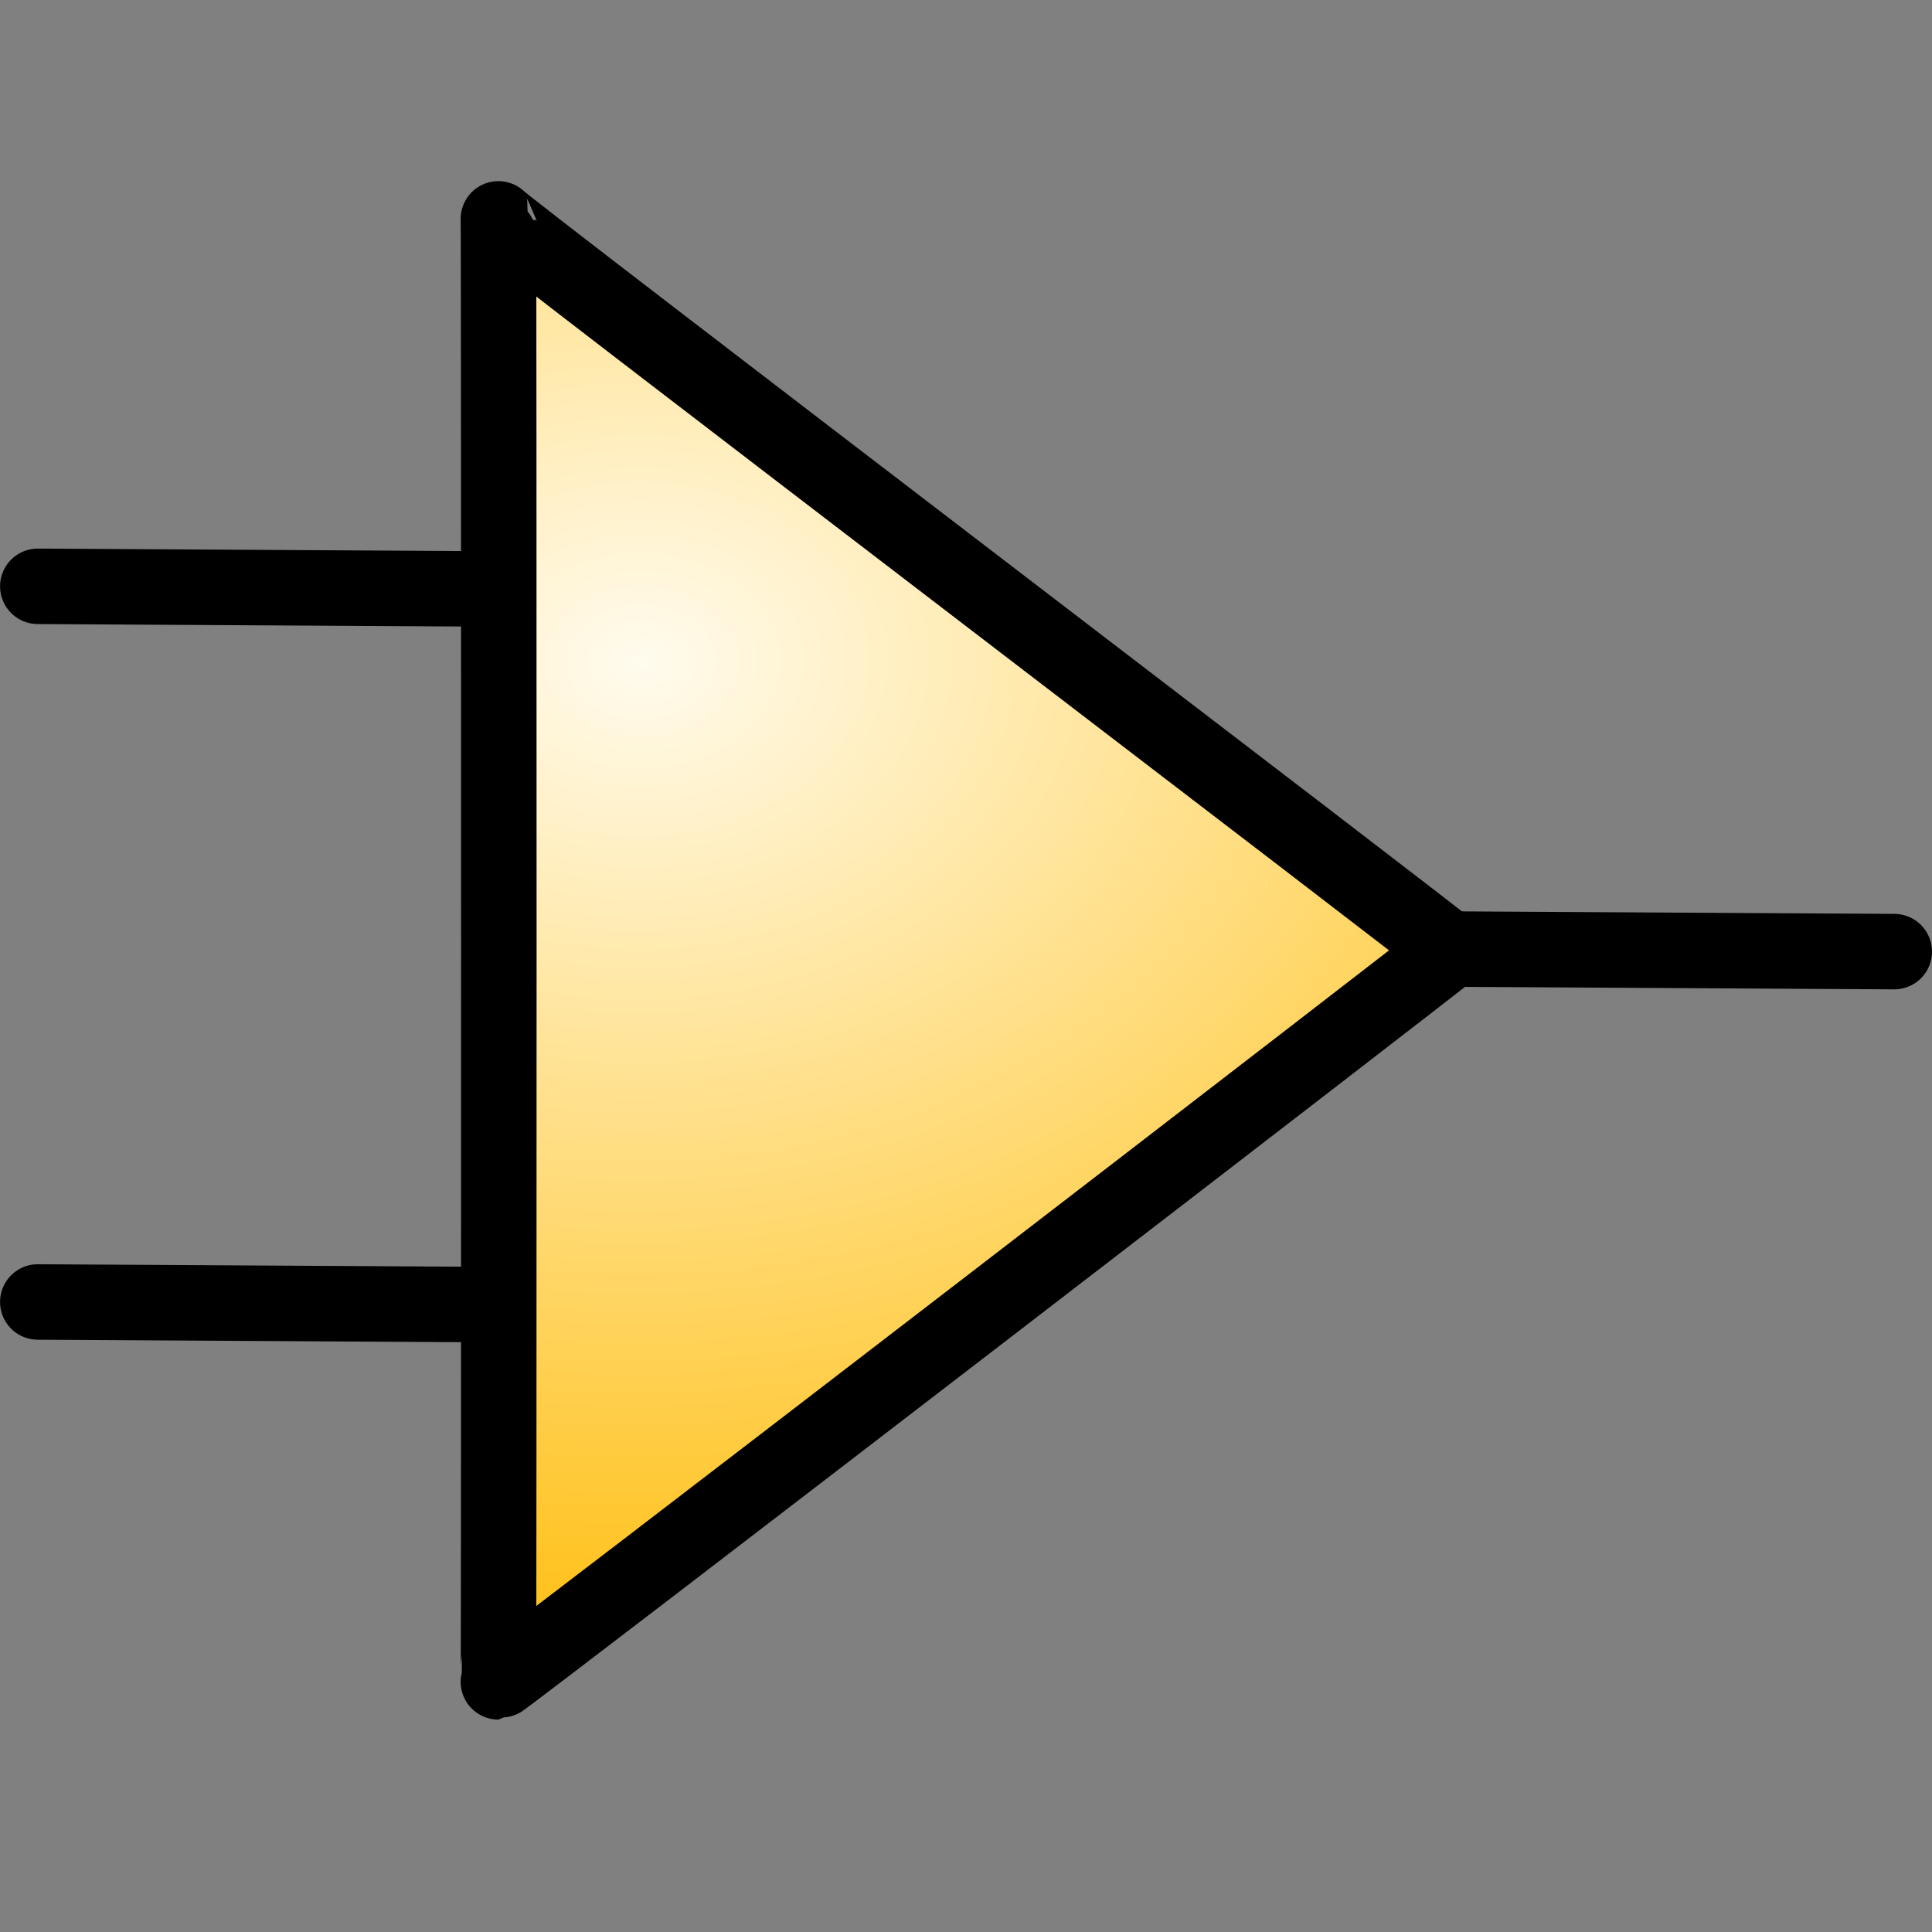 <?xml version="1.0" encoding="UTF-8" standalone="no"?>
<!-- Generator: Adobe Illustrator 10.0.3, SVG Export Plug-In . SVG Version: 3.0.0 Build 77)  -->
<svg
   xmlns:a="http://ns.adobe.com/AdobeSVGViewerExtensions/3.0/"
   xmlns:dc="http://purl.org/dc/elements/1.1/"
   xmlns:cc="http://web.resource.org/cc/"
   xmlns:rdf="http://www.w3.org/1999/02/22-rdf-syntax-ns#"
   xmlns:svg="http://www.w3.org/2000/svg"
   xmlns="http://www.w3.org/2000/svg"
   xmlns:xlink="http://www.w3.org/1999/xlink"
   xmlns:sodipodi="http://inkscape.sourceforge.net/DTD/sodipodi-0.dtd"
   xmlns:inkscape="http://www.inkscape.org/namespaces/inkscape"
   width="128"
   height="128"
   viewBox="0 0 128 128"
   overflow="visible"
   enable-background="new 0 0 128 128"
   xml:space="preserve"
   id="svg2595"
   sodipodi:version="0.32"
   inkscape:version="0.42"
   sodipodi:docname="opamp.svg"
   sodipodi:docbase="/home/david/devel/ktechlab/icons/pics/SVG">
  <rect x="0" y="0" width="128" height="128" fill="#808080" stroke="none"/>
  <defs
   id="defs2752"><linearGradient
   id="linearGradient1866">
  <stop
   style="stop-color:#fffbee;stop-opacity:1;"
   offset="0"
   id="stop1867" />
  <stop
   style="stop-color:#ffba00;stop-opacity:1;"
   offset="1"
   id="stop1868" />
</linearGradient>


<linearGradient
   id="linearGradient2280"
   gradientUnits="userSpaceOnUse"
   x1="43.023"
   y1="25.421"
   x2="204.007"
   y2="111.065">
					<stop
   offset="0"
   style="stop-color:#b2ff51;stop-opacity:0.257;"
   id="stop2282" />

















					











					<stop
   offset="1"
   style="stop-color:#b2ff51;stop-opacity:1;"
   id="stop2286" />

















					<a:midPointStop
   offset="0"
   style="stop-color:#FFFFFF"
   id="midPointStop2288" />

















					<a:midPointStop
   offset="0.525"
   style="stop-color:#FFFFFF"
   id="midPointStop2290" />

















					<a:midPointStop
   offset="1"
   style="stop-color:#D4D4D4"
   id="midPointStop2292" />

















				</linearGradient>





<linearGradient
   id="linearGradient2908">
  <stop
   style="stop-color:#ffe787;stop-opacity:0.145;"
   offset="0"
   id="stop2909" />









  <stop
   style="stop-color:#ffec00;stop-opacity:0.408;"
   offset="1"
   id="stop2910" />









</linearGradient>





<radialGradient
   inkscape:collect="always"
   xlink:href="#linearGradient2280"
   id="radialGradient3235"
   gradientUnits="userSpaceOnUse"
   gradientTransform="scale(1.057,0.946)"
   cx="75.379"
   cy="35.035"
   fx="76.067"
   fy="36.415"
   r="74.918" />





<radialGradient
   id="radialGradient1709"
   cx="108.467"
   cy="118.249"
   r="34.736"
   fx="108.467"
   fy="118.249"
   gradientUnits="userSpaceOnUse">
					<stop
   offset="0"
   style="stop-color:#0000ff;stop-opacity:1;"
   id="stop1711" />

















					<stop
   offset="1"
   style="stop-color:#ffffff;stop-opacity:1;"
   id="stop1713" />

















					<a:midPointStop
   offset="0"
   style="stop-color:#FFFFFF"
   id="midPointStop1715" />

















					<a:midPointStop
   offset="0.5"
   style="stop-color:#FFFFFF"
   id="midPointStop1717" />

















					<a:midPointStop
   offset="1"
   style="stop-color:#000000"
   id="midPointStop1719" />

















				</radialGradient>










<linearGradient
   id="linearGradient1699">
      <stop
   style="stop-color:#a8ffc9;stop-opacity:1;"
   offset="0"
   id="stop1701" />
















      <stop
   style="stop-color:#fff;stop-opacity:1;"
   offset="1"
   id="stop1703" />
















    </linearGradient>











    <linearGradient
   id="linearGradient5044">
      <stop
   style="stop-color:#a4caff;stop-opacity:1;"
   offset="0"
   id="stop5045" />
















      <stop
   style="stop-color:#fff;stop-opacity:1;"
   offset="1"
   id="stop5046" />
















    </linearGradient>
















    





    





  <linearGradient
   id="XMLID_1_"
   gradientUnits="userSpaceOnUse"
   x1="63.92"
   y1="154.565"
   x2="63.92"
   y2="-100.936">
					<stop
   offset="0"
   style="stop-color:#FFFFFF"
   id="stop2607" />

















					<stop
   offset="0.246"
   style="stop-color:#F6F6F6"
   id="stop2609" />

















					<stop
   offset="0.637"
   style="stop-color:#DFDFDF"
   id="stop2611" />

















					<stop
   offset="1"
   style="stop-color:#C4C4C4"
   id="stop2613" />

















					<a:midPointStop
   offset="0"
   style="stop-color:#FFFFFF"
   id="midPointStop2615" />

















					<a:midPointStop
   offset="0.605"
   style="stop-color:#FFFFFF"
   id="midPointStop2617" />

















					<a:midPointStop
   offset="1"
   style="stop-color:#C4C4C4"
   id="midPointStop2619" />

















				</linearGradient>











<linearGradient
   id="XMLID_2_"
   gradientUnits="userSpaceOnUse"
   x1="-26.333"
   y1="-26.333"
   x2="56.166"
   y2="56.166">
					<stop
   offset="0"
   style="stop-color:#B3B3B3"
   id="stop2626" />

















					<stop
   offset="1"
   style="stop-color:#828282"
   id="stop2628" />

















					<a:midPointStop
   offset="0"
   style="stop-color:#B3B3B3"
   id="midPointStop2630" />

















					<a:midPointStop
   offset="0.5"
   style="stop-color:#B3B3B3"
   id="midPointStop2632" />

















					<a:midPointStop
   offset="1"
   style="stop-color:#828282"
   id="midPointStop2634" />

















				</linearGradient>











<linearGradient
   id="XMLID_3_"
   gradientUnits="userSpaceOnUse"
   x1="43.023"
   y1="25.421"
   x2="204.007"
   y2="111.065">
					<stop
   offset="0"
   style="stop-color:#51ff5f;stop-opacity:1;"
   id="stop2641" />

















					<stop
   offset="0.71"
   style="stop-color:#e2ffe4;stop-opacity:1;"
   id="stop2643" />

















					<stop
   offset="1"
   style="stop-color:#51ff5f;stop-opacity:1;"
   id="stop2645" />

















					<a:midPointStop
   offset="0"
   style="stop-color:#FFFFFF"
   id="midPointStop2647" />

















					<a:midPointStop
   offset="0.525"
   style="stop-color:#FFFFFF"
   id="midPointStop2649" />

















					<a:midPointStop
   offset="1"
   style="stop-color:#D4D4D4"
   id="midPointStop2651" />

















				</linearGradient>











<linearGradient
   id="XMLID_4_"
   gradientUnits="userSpaceOnUse"
   x1="-56.69"
   y1="10.651"
   x2="77.648"
   y2="10.651">
					<stop
   offset="0"
   style="stop-color:#ffffff;stop-opacity:1;"
   id="stop2658" />

















					






					






					






					<stop
   offset="1"
   style="stop-color:#987dff;stop-opacity:1;"
   id="stop2666" />

















					<a:midPointStop
   offset="0"
   style="stop-color:#FFFFFF"
   id="midPointStop2668" />

















					<a:midPointStop
   offset="0.4"
   style="stop-color:#FFFFFF"
   id="midPointStop2670" />

















					<a:midPointStop
   offset="0.185"
   style="stop-color:#C5F0FF"
   id="midPointStop2672" />

















					<a:midPointStop
   offset="0.5"
   style="stop-color:#C5F0FF"
   id="midPointStop2674" />

















					<a:midPointStop
   offset="1"
   style="stop-color:#1D74D9"
   id="midPointStop2676" />

















				</linearGradient>











<radialGradient
   id="XMLID_5_"
   cx="108.467"
   cy="118.249"
   r="34.736"
   fx="108.467"
   fy="118.249"
   gradientUnits="userSpaceOnUse">
					<stop
   offset="0"
   style="stop-color:#ffffff;stop-opacity:1;"
   id="stop2683" />

















					<stop
   offset="1"
   style="stop-color:#000000"
   id="stop2685" />

















					<a:midPointStop
   offset="0"
   style="stop-color:#FFFFFF"
   id="midPointStop2687" />

















					<a:midPointStop
   offset="0.5"
   style="stop-color:#FFFFFF"
   id="midPointStop2689" />

















					<a:midPointStop
   offset="1"
   style="stop-color:#000000"
   id="midPointStop2691" />

















				</radialGradient>











<linearGradient
   id="XMLID_6_"
   gradientUnits="userSpaceOnUse"
   x1="104.018"
   y1="98.182"
   x2="95.089"
   y2="135.795">
					<stop
   offset="0"
   style="stop-color:#ffffff;stop-opacity:1;"
   id="stop2700" />

















					<stop
   offset="1"
   style="stop-color:#CCCCCC"
   id="stop2702" />

















					<a:midPointStop
   offset="0"
   style="stop-color:#FFFFFF"
   id="midPointStop2704" />

















					<a:midPointStop
   offset="0.5"
   style="stop-color:#FFFFFF"
   id="midPointStop2706" />

















					<a:midPointStop
   offset="1"
   style="stop-color:#CCCCCC"
   id="midPointStop2708" />

















				</linearGradient>











<linearGradient
   id="XMLID_7_"
   gradientUnits="userSpaceOnUse"
   x1="82.309"
   y1="88.093"
   x2="96.104"
   y2="101.888">
					<stop
   offset="0"
   style="stop-color:#b3b3b3;stop-opacity:1;"
   id="stop2715" />

















					<stop
   offset="1"
   style="stop-color:#828282"
   id="stop2717" />

















					<a:midPointStop
   offset="0"
   style="stop-color:#B3B3B3"
   id="midPointStop2719" />

















					<a:midPointStop
   offset="0.5"
   style="stop-color:#B3B3B3"
   id="midPointStop2721" />

















					<a:midPointStop
   offset="1"
   style="stop-color:#828282"
   id="midPointStop2723" />

















				</linearGradient>



















<linearGradient
   inkscape:collect="always"
   xlink:href="#XMLID_3_"
   id="linearGradient1705"
   x1="122.509"
   y1="108.838"
   x2="122.509"
   y2="1.208"
   gradientTransform="matrix(0.882,0,0,1.134,-115,-5.811)"
   gradientUnits="userSpaceOnUse" />








<radialGradient
   inkscape:collect="always"
   xlink:href="#linearGradient2280"
   id="radialGradient2650"
   gradientUnits="userSpaceOnUse"
   gradientTransform="matrix(0.848,0,0,0.851,-13.961,18.164)"
   cx="75.379"
   cy="35.035"
   fx="76.067"
   fy="36.415"
   r="74.918" />




<radialGradient
   inkscape:collect="always"
   xlink:href="#linearGradient2280"
   id="radialGradient1873"
   gradientUnits="userSpaceOnUse"
   gradientTransform="matrix(1.033,0,0,0.96,-32.214,-1.578)"
   cx="75.379"
   cy="35.035"
   fx="76.067"
   fy="36.415"
   r="74.918" />



<radialGradient
   inkscape:collect="always"
   xlink:href="#linearGradient2280"
   id="radialGradient1888"
   gradientUnits="userSpaceOnUse"
   gradientTransform="matrix(1.033,0,0,0.96,-32.214,-1.578)"
   cx="75.379"
   cy="35.035"
   fx="76.067"
   fy="36.415"
   r="74.918" />



<radialGradient
   inkscape:collect="always"
   xlink:href="#linearGradient2280"
   id="radialGradient1893"
   gradientUnits="userSpaceOnUse"
   gradientTransform="matrix(1.255,0,0,0.969,-52.727,8.834)"
   cx="75.379"
   cy="35.035"
   fx="76.067"
   fy="36.415"
   r="74.918" />




  
  
  
<radialGradient
   inkscape:collect="always"
   xlink:href="#linearGradient1866"
   id="radialGradient2477"
   gradientUnits="userSpaceOnUse"
   gradientTransform="matrix(1.255,0,0,0.969,-54.733,8.483)"
   cx="75.379"
   cy="35.035"
   fx="76.067"
   fy="36.415"
   r="74.918" />

</defs>








  <sodipodi:namedview
   id="base"
   pagecolor="#ffffff"
   bordercolor="#666666"
   borderopacity="1.0"
   inkscape:pageopacity="0.0"
   inkscape:pageshadow="2"
   inkscape:zoom="5.7798295"
   inkscape:cx="54.773266"
   inkscape:cy="61.437287"
   inkscape:window-width="1592"
   inkscape:window-height="1106"
   showgrid="true"
   inkscape:grid-bbox="true"
   showguides="true"
   inkscape:guide-bbox="true"
   inkscape:window-x="0"
   inkscape:window-y="0"
   inkscape:current-layer="svg2595" />
















  
























<g
   id="g1355"
   style="stroke:#000000;stroke-width:5;stroke-linecap:round;stroke-linejoin:round;stroke-miterlimit:4;stroke-dasharray:none;stroke-opacity:1"
   transform="translate(1.795,0.136)"><path
     sodipodi:nodetypes="cc"
     id="path2652"
     d="M 123.705,62.911 L 94.709,62.744"
     style="fill:none;fill-opacity:0.75;fill-rule:evenodd;stroke:#000000;stroke-width:5;stroke-linecap:round;stroke-linejoin:round;stroke-miterlimit:4;stroke-dasharray:none;stroke-opacity:1" /><path
     sodipodi:nodetypes="cccc"
     id="path2907"
     d="M 94.29,62.827 C 94.506,62.762 31.434,111.291 31.224,111.291 C 31.266,111.124 31.266,14.413 31.224,14.364 C 31.217,14.58 94.29,62.677 94.29,62.827 z "
     style="color:#000000;fill:url(#radialGradient2477);fill-opacity:1;fill-rule:evenodd;stroke:#000000;stroke-width:5;stroke-linecap:round;stroke-linejoin:round;marker:none;marker-start:none;marker-mid:none;marker-end:none;stroke-miterlimit:4;stroke-dasharray:none;stroke-dashoffset:0;stroke-opacity:1" /><path
     sodipodi:nodetypes="cc"
     id="path1875"
     d="M 29.705,38.877 L 0.709,38.709"
     style="fill:none;fill-opacity:0.75;fill-rule:evenodd;stroke:#000000;stroke-width:5;stroke-linecap:round;stroke-linejoin:round;stroke-miterlimit:4;stroke-dasharray:none;stroke-opacity:1" /><path
     sodipodi:nodetypes="cc"
     id="path2650"
     d="M 29.705,86.291 L 0.709,86.123"
     style="fill:none;fill-opacity:0.75;fill-rule:evenodd;stroke:#000000;stroke-width:5;stroke-linecap:round;stroke-linejoin:round;stroke-miterlimit:4;stroke-dasharray:none;stroke-opacity:1" /></g></svg>